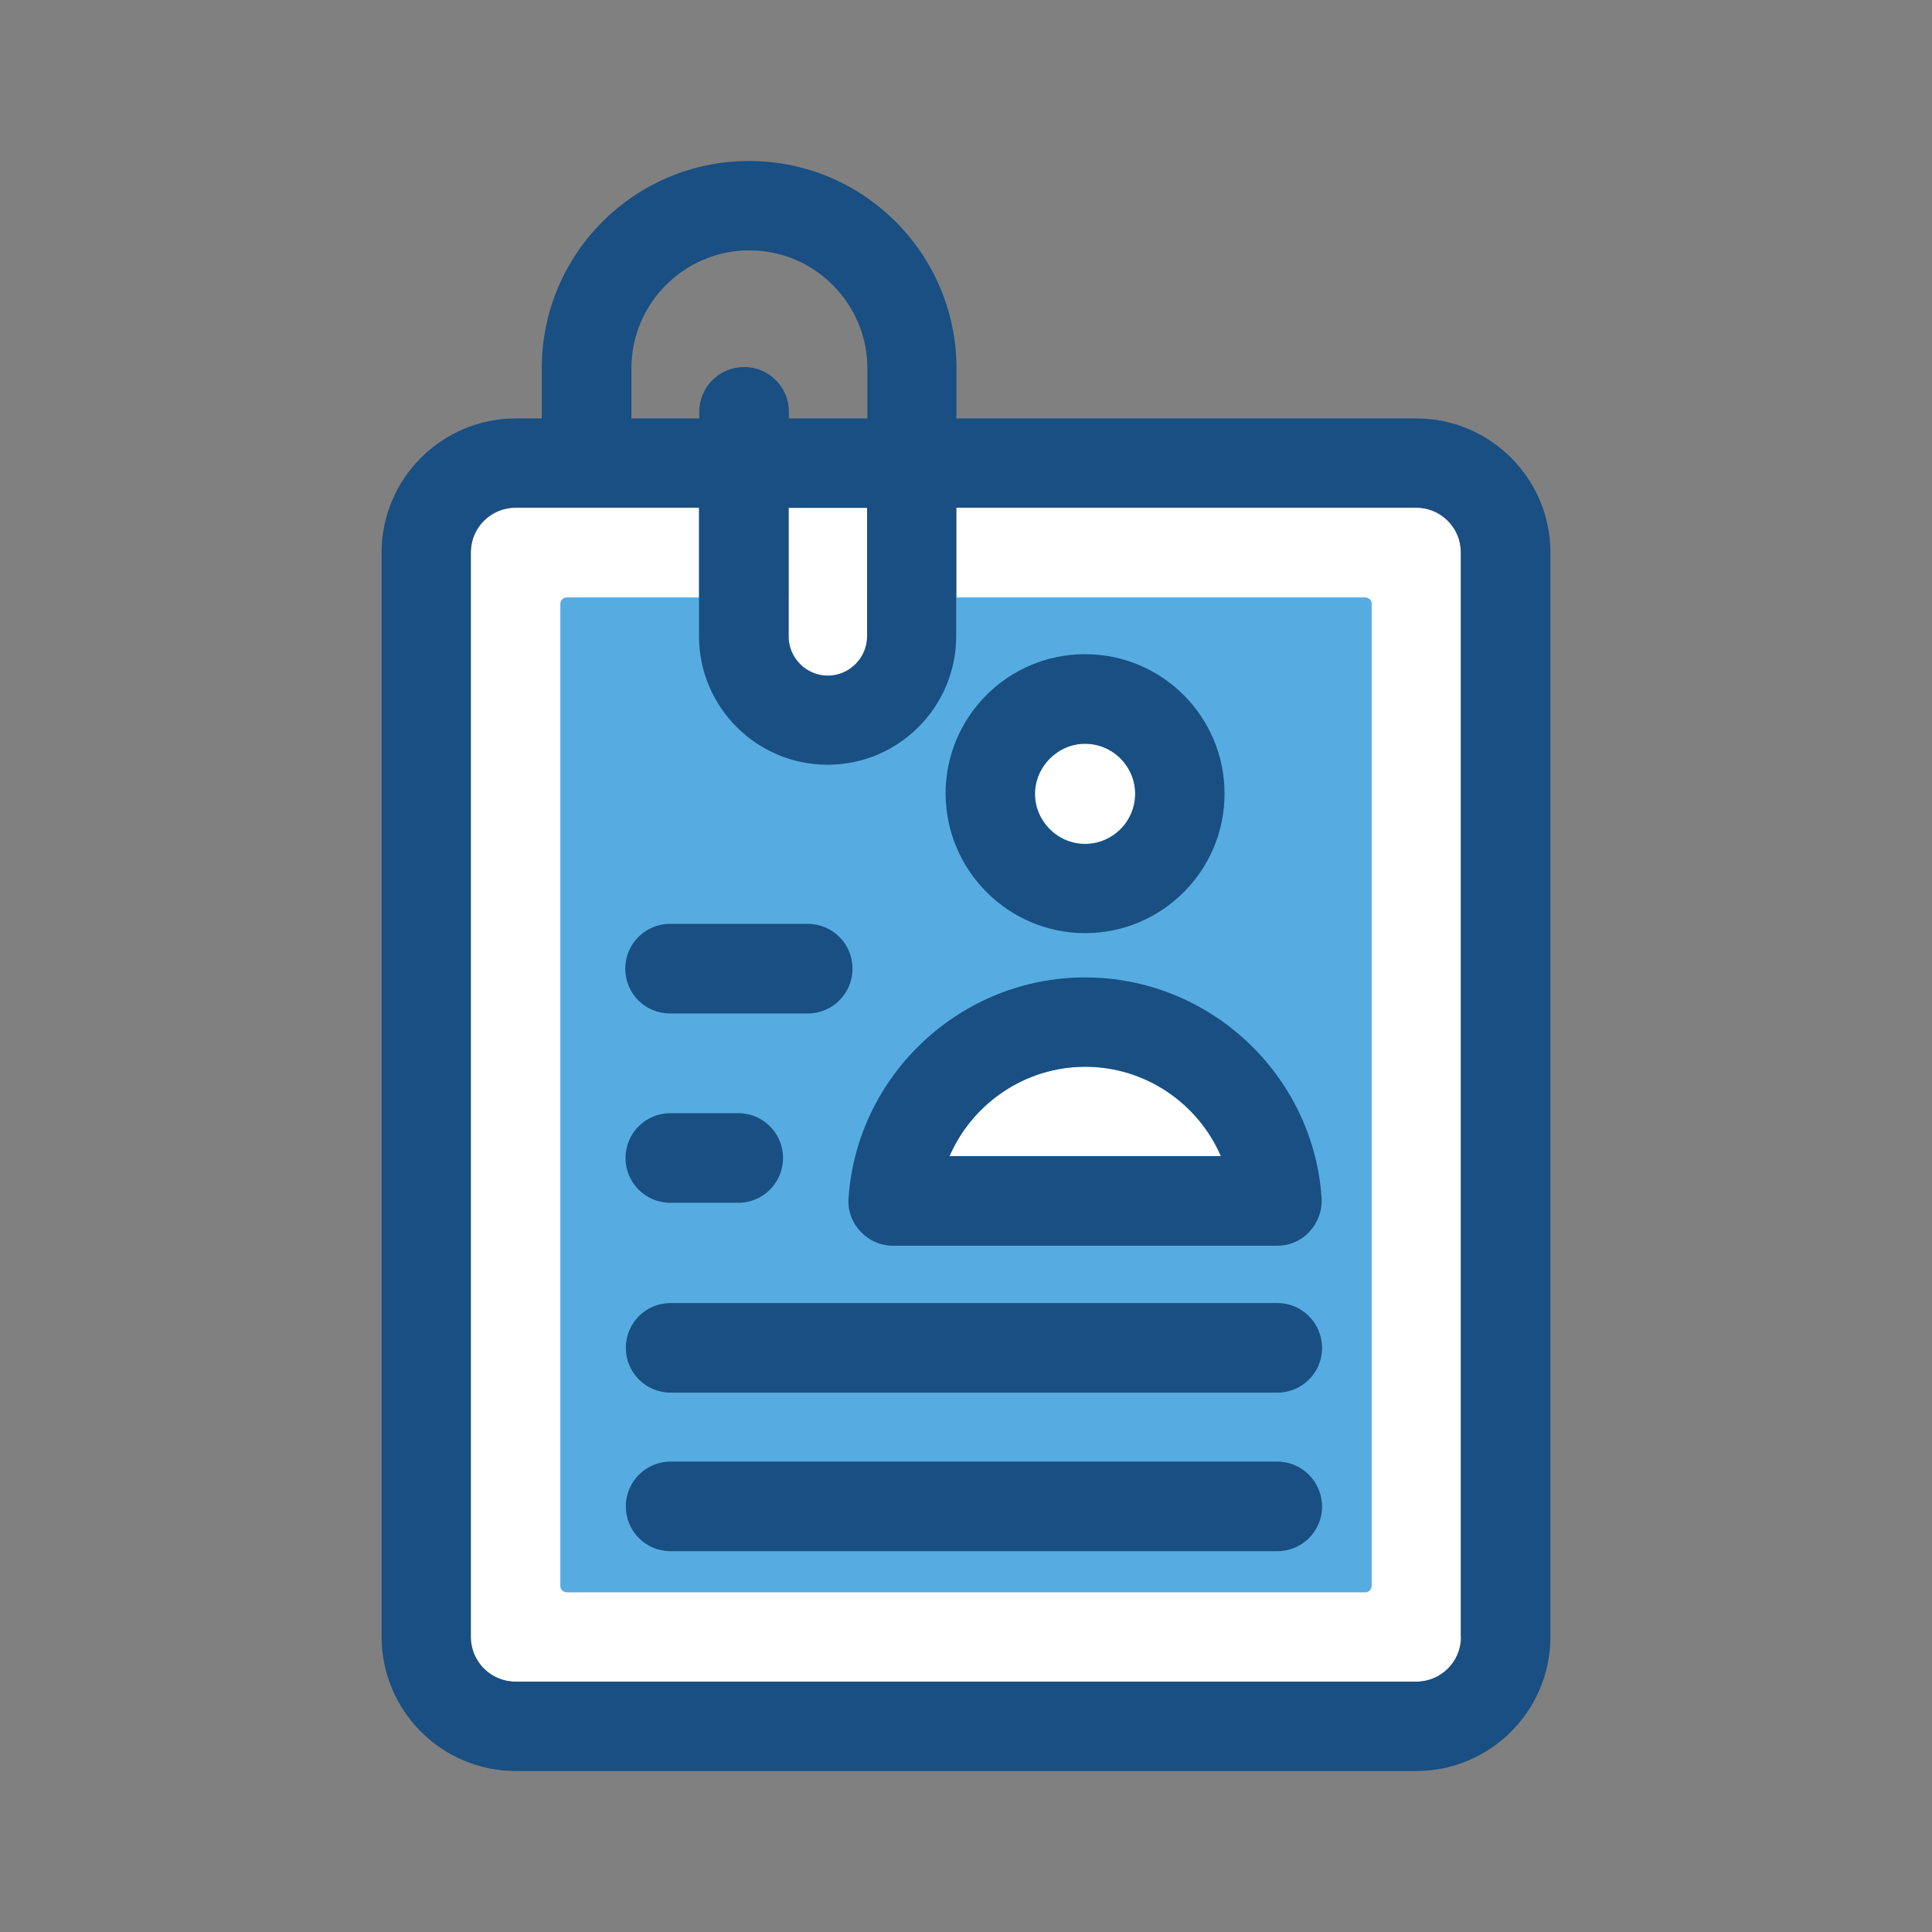 <svg height="200px" width="200px" version="1.1" id="Layer_1" xmlns="http://www.w3.org/2000/svg" xmlns:xlink="http://www.w3.org/1999/xlink" viewBox="-39.25 -39.25 471.03 471.03" xml:space="preserve" fill="#000000"><rect x="-39.25" y="-39.25" width="471.03" height="471.03" fill="#808080" stroke="none"/><g id="SVGRepo_bgCarrier" stroke-width="0"></g><g id="SVGRepo_tracerCarrier" stroke-linecap="round" stroke-linejoin="round"></g><g id="SVGRepo_iconCarrier"> <path style="fill:#FFFFFF;" d="M306.101,84.558H193.939v31.354c0,17.325-14.093,31.354-31.354,31.354s-31.354-14.093-31.354-31.354 V84.558H86.497c-6.012,0-10.925,4.848-10.925,10.925v264.339c0,6.012,4.848,10.925,10.925,10.925h219.539 c6.012,0,10.925-4.849,10.925-10.925V95.418C316.962,89.471,312.048,84.558,306.101,84.558z"></path> <path style="fill:#56ACE0;" d="M97.358,347.41V107.96c0-0.84,0.711-1.552,1.552-1.552h194.715c0.84,0,1.552,0.711,1.552,1.552 V347.41c0,0.84-0.711,1.552-1.552,1.552H98.909C98.069,348.962,97.358,348.25,97.358,347.41z"></path> <g> <path style="fill:#ffffff;" d="M225.293,166.465c6.723,0,12.218-5.495,12.218-12.218c0-6.723-5.495-12.218-12.218-12.218 c-6.723,0-12.218,5.495-12.218,12.218C213.139,160.97,218.699,166.465,225.293,166.465z"></path> <path style="fill:#ffffff;" d="M225.293,220.832c-14.675,0-27.539,8.986-33.099,21.786h66.133 C252.832,229.818,240.032,220.832,225.293,220.832z"></path> </g> <path style="fill:#FFFFFF;" d="M162.586,125.479c5.236,0,9.568-4.331,9.568-9.568V84.558h-19.135v31.354 C153.018,121.212,157.35,125.479,162.586,125.479z"></path> <g> <path style="fill:#194F82;" d="M225.293,188.251c18.747,0,34.004-15.192,34.004-34.004c0-18.747-15.192-34.004-34.004-34.004 c-18.747,0-34.004,15.192-34.004,34.004C191.354,172.994,206.61,188.251,225.293,188.251z M225.293,142.093 c6.723,0,12.218,5.495,12.218,12.218c0,6.723-5.495,12.218-12.218,12.218c-6.723,0-12.218-5.495-12.218-12.218 C213.139,147.588,218.699,142.093,225.293,142.093z"></path> <path style="fill:#194F82;" d="M225.293,199.046c-30.19,0-55.531,23.596-57.665,53.721c-0.259,3.038,0.84,6.012,2.909,8.21 c2.069,2.263,4.978,3.491,7.952,3.491h93.608c3.038,0,5.947-1.228,7.952-3.491c2.069-2.263,3.103-5.172,2.909-8.21 C280.889,222.642,255.547,199.046,225.293,199.046z M192.259,242.618c5.56-12.8,18.36-21.786,33.099-21.786 s27.539,8.986,33.099,21.786H192.259z"></path> <path style="fill:#194F82;" d="M272.162,317.091H124.251c-6.012,0-10.925,4.848-10.925,10.925c0,6.012,4.848,10.925,10.925,10.925 h147.911c6.012,0,10.925-4.849,10.925-10.925C283.022,322.004,278.174,317.091,272.162,317.091z"></path> <path style="fill:#194F82;" d="M272.162,278.432H124.251c-6.012,0-10.925,4.848-10.925,10.925c0,6.012,4.848,10.925,10.925,10.925 h147.911c6.012,0,10.925-4.848,10.925-10.925C283.022,283.281,278.174,278.432,272.162,278.432z"></path> <path style="fill:#194F82;" d="M124.186,253.996h16.549c6.012,0,10.925-4.848,10.925-10.925c0-6.012-4.848-10.925-10.925-10.925 h-16.549c-6.012,0-10.925,4.848-10.925,10.925S118.174,253.996,124.186,253.996z"></path> <path style="fill:#194F82;" d="M124.121,207.838h33.552c6.012,0,10.925-4.848,10.925-10.925c0-6.012-4.848-10.925-10.925-10.925 h-33.552c-6.012,0-10.925,4.848-10.925,10.925C113.196,202.99,118.044,207.838,124.121,207.838z"></path> <path style="fill:#194F82;" d="M306.101,62.772H193.939V50.554C193.939,22.626,171.248,0,143.386,0 c-27.927,0-50.554,22.626-50.554,50.554v12.218h-6.335c-18.036,0-32.711,14.675-32.711,32.711v264.339 c0,18.036,14.675,32.711,32.711,32.711h219.539c18.036,0,32.711-14.675,32.711-32.711V95.418 C338.747,77.446,324.073,62.772,306.101,62.772z M114.683,50.554c0-15.838,12.929-28.768,28.768-28.768 s28.768,12.929,28.768,28.768v12.218h-19.135v-1.616c0-6.012-4.848-10.925-10.925-10.925c-6.012,0-10.925,4.848-10.925,10.925 v1.616h-16.549C114.683,62.772,114.683,50.554,114.683,50.554z M172.154,84.558v31.354c0,5.236-4.331,9.568-9.568,9.568 s-9.568-4.267-9.568-9.568V84.558C153.018,84.558,172.154,84.558,172.154,84.558z M316.962,359.822 c0,6.012-4.849,10.925-10.925,10.925H86.432c-6.012,0-10.925-4.849-10.925-10.925V95.418c0-6.012,4.848-10.925,10.925-10.925 h44.735v31.354c0,17.325,14.093,31.354,31.354,31.354c17.325,0,31.354-14.093,31.354-31.354V84.493h112.097 c6.012,0,10.925,4.848,10.925,10.925v264.404H316.962z"></path> </g> </g></svg>
